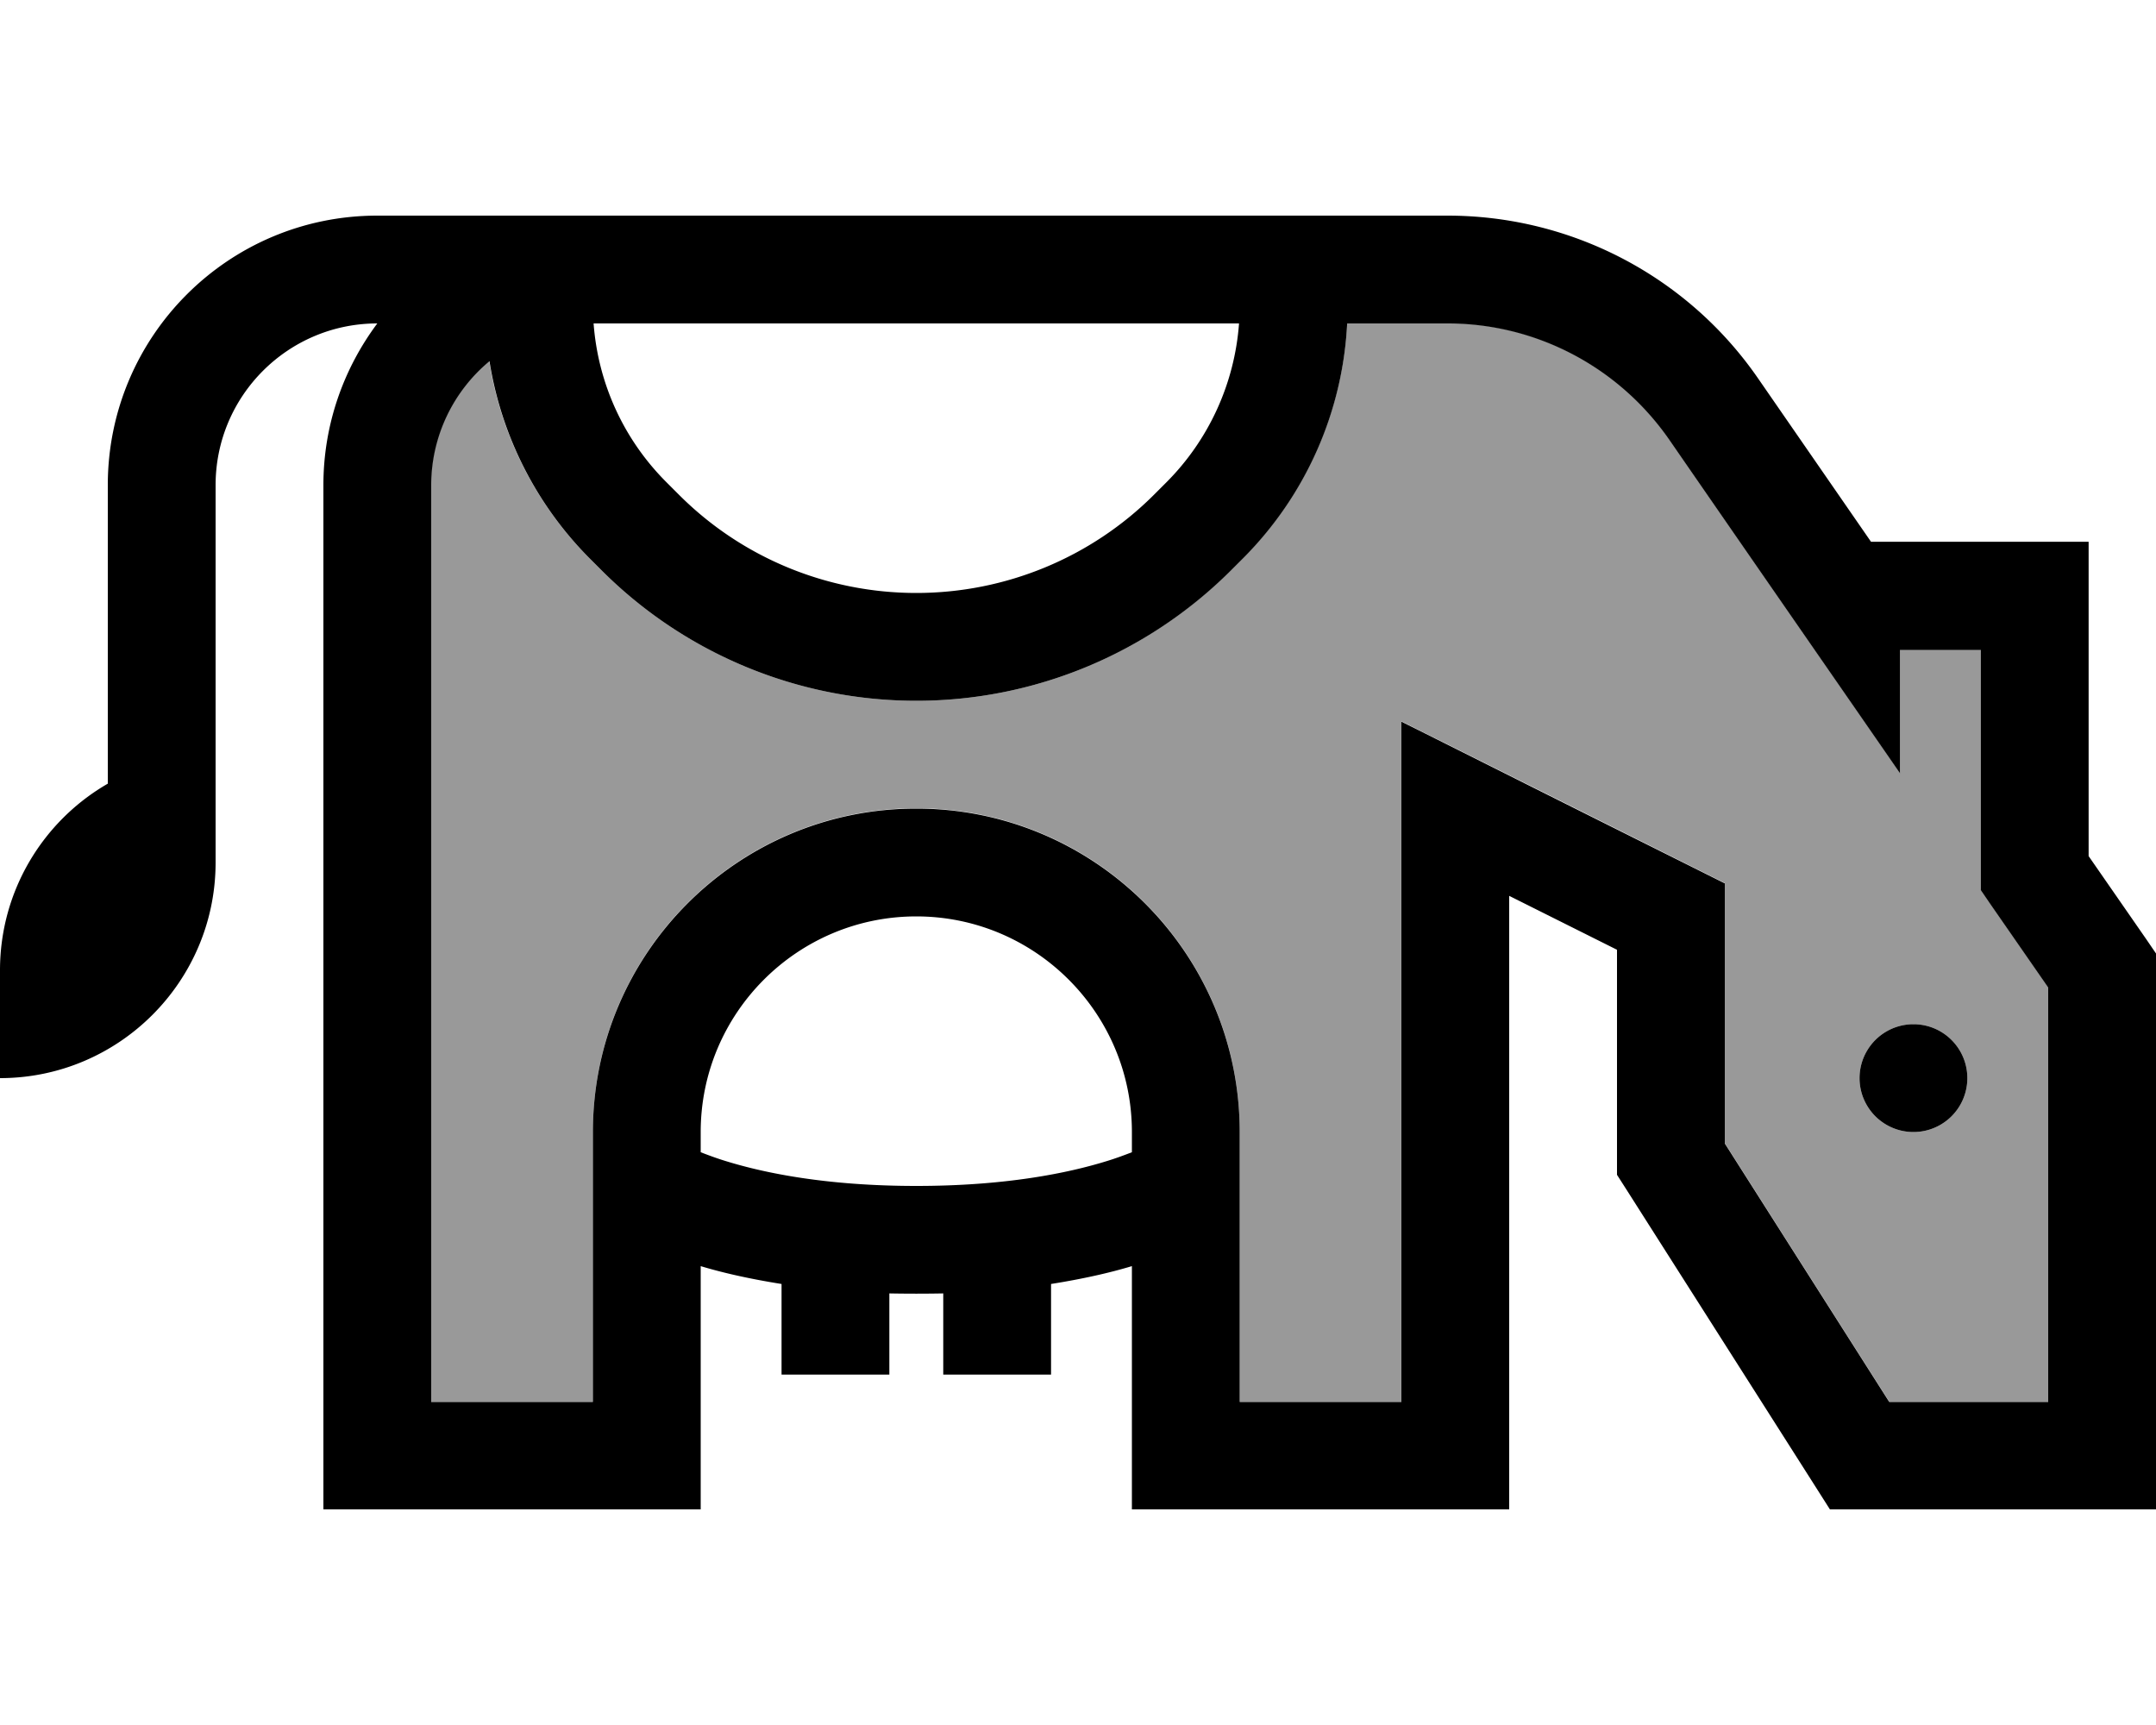<svg fill="currentColor" xmlns="http://www.w3.org/2000/svg" viewBox="0 0 640 512"><!--! Font Awesome Pro 7.1.0 by @fontawesome - https://fontawesome.com License - https://fontawesome.com/license (Commercial License) Copyright 2025 Fonticons, Inc. --><path opacity=".4" fill="currentColor" d="M128 144l0 272 48 0 0-63.8c0-.2 0-.3 0-.5l0-15.8c0-53 43-96 96-96s96 43 96 96l0 15.8c0 .2 0 .3 0 .5l0 63.8 48 0 0-201.9c8.6 4.3 37.7 18.8 87.2 43.6l8.8 4.4 0 77.2 48.8 76.7 47.2 0 0-123-17.2-24.8-2.8-4.1 0-71.3-24 0 0 36.6c-17.7-25.6-40.6-58.6-68.5-99-14.9-21.6-39.5-34.5-65.8-34.5l-29.8 0c-1.3 26.2-12.4 51.1-31 69.8l-3.6 3.6C340.5 194.1 307 208 272 208s-68.5-13.9-93.3-38.6l-3.6-3.6c-16-16-26.4-36.6-29.9-58.7-10.6 8.8-17.3 22.1-17.3 36.9zM584 320a16 16 0 1 1 -32 0 16 16 0 1 1 32 0z"/><path fill="currentColor" d="M176.2 96l191.6 0c-1.3 17.7-8.9 34.5-21.6 47.2l-3.6 3.6C323.9 165.5 298.5 176 272 176s-51.9-10.5-70.6-29.3l-3.6-3.6c-12.7-12.7-20.3-29.4-21.6-47.2zm223.7 0l29.8 0c26.3 0 50.8 12.9 65.8 34.5 27.9 40.4 50.8 73.4 68.5 99l0-36.6 24 0 0 71.3 2.8 4.1 17.2 24.8 0 123-47.2 0-48.8-76.7 0-77.2-8.8-4.4c-49.5-24.7-78.5-39.3-87.2-43.6l0 201.9-48 0 0-63.8c0-.2 0-.3 0-.5l0-15.8c0-53-43-96-96-96s-96 43-96 96l0 15.8c0 .2 0 .3 0 .5l0 63.8-48 0 0-272c0-14.8 6.7-28.1 17.3-36.9 3.5 22.1 13.9 42.7 29.9 58.7l3.6 3.6C203.5 194.1 237 208 272 208s68.5-13.9 93.3-38.6l3.6-3.6c18.7-18.7 29.7-43.6 31-69.8zM336 375.8l0 72.2 112 0 0-182.1 32 16 0 66.8 2.5 3.9 56 88 4.7 7.4 96.8 0 0-165-2.8-4.1-17.2-24.8 0-93.3-64.6 0-33.6-48.6C500.9 82 466.5 64 429.7 64L112 64c-44.2 0-80 35.8-80 80l0 88.6C12.9 243.6 0 264.3 0 288l0 32c35.3 0 64-28.7 64-64l0-112c0-26.5 21.5-48 48-48-10 13.4-16 30-16 48l0 304 112 0 0-72.2c6.6 2 14.6 3.8 24 5.3l0 26.9 32 0 0-24.1c5.1 .1 10.9 .1 16 0l0 24.1 32 0 0-26.9c9.4-1.5 17.4-3.3 24-5.3zm0-33.8c-2.1 .8-4.7 1.8-7.7 2.7-11.4 3.5-29.8 7.3-56.3 7.3s-44.9-3.8-56.3-7.3c-3-.9-5.6-1.9-7.7-2.7l0-6c0-35.3 28.7-64 64-64s64 28.7 64 64l0 6zm232-6a16 16 0 1 0 0-32 16 16 0 1 0 0 32z"/></svg>